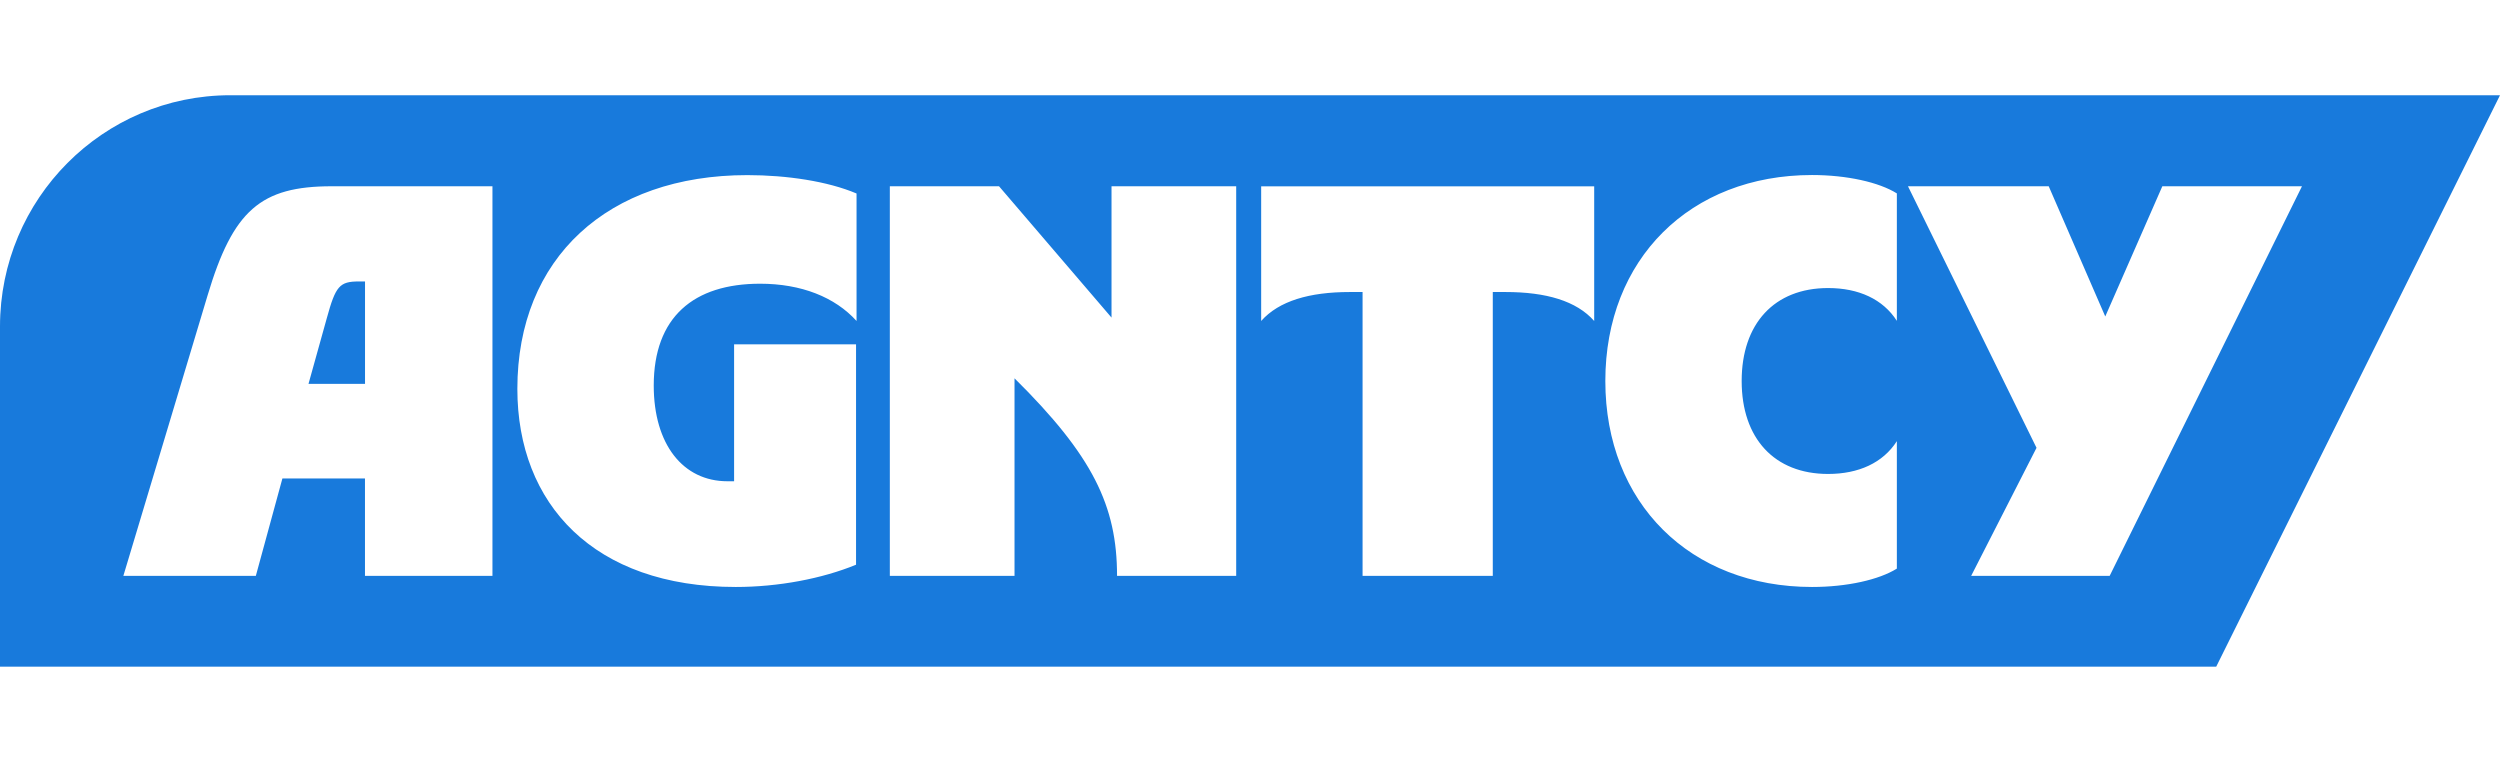 <svg width="105" height="32" viewBox="0 0 105 32" fill="none" xmlns="http://www.w3.org/2000/svg">
<path d="M93.083 28H0V13.714C0 8.35 4.332 4 9.673 4H105L93.081 28H93.083ZM8.719 12.405L5.181 24.186H10.745L11.861 20.095H15.329V24.186H20.683V7.823H13.932C10.952 7.823 9.788 8.828 8.719 12.405ZM12.957 16.122L13.725 13.365C14.097 12.01 14.261 11.821 15.074 11.821H15.331V16.122H12.957ZM30.902 24.653C32.696 24.653 34.534 24.302 35.954 23.718V14.463H30.832V20.213H30.552C28.691 20.213 27.457 18.669 27.457 16.193C27.457 13.318 29.133 11.916 31.925 11.916C33.648 11.916 35.068 12.477 35.975 13.481V8.127C34.764 7.613 33.042 7.355 31.389 7.355C25.525 7.355 21.729 10.837 21.729 16.332C21.729 21.171 24.942 24.653 30.9 24.653H30.902ZM37.373 24.186H42.61V15.889C45.892 19.137 46.916 21.242 46.916 24.186H51.92V7.823H46.684V13.339L41.959 7.823H37.373V24.186ZM57.228 24.186H62.697V12.265H63.233C64.933 12.265 66.213 12.638 66.956 13.481V7.825H52.969V13.481C53.714 12.64 54.995 12.265 56.692 12.265H57.228V24.186ZM67.424 16.004C67.424 21.124 70.985 24.653 76.106 24.653C77.573 24.653 78.922 24.349 79.668 23.881V18.528C79.085 19.439 78.062 19.906 76.781 19.906C74.522 19.906 73.15 18.41 73.15 16.002C73.15 13.594 74.522 12.098 76.781 12.098C78.062 12.098 79.085 12.565 79.668 13.476V8.123C78.922 7.656 77.573 7.351 76.106 7.351C70.985 7.351 67.424 10.88 67.424 16V16.004ZM82.787 24.186H88.606L96.683 7.823H90.818L88.421 13.292L86.046 7.823H80.135L85.534 18.809L82.789 24.186H82.787Z" fill="#187ADC"/>
</svg>
